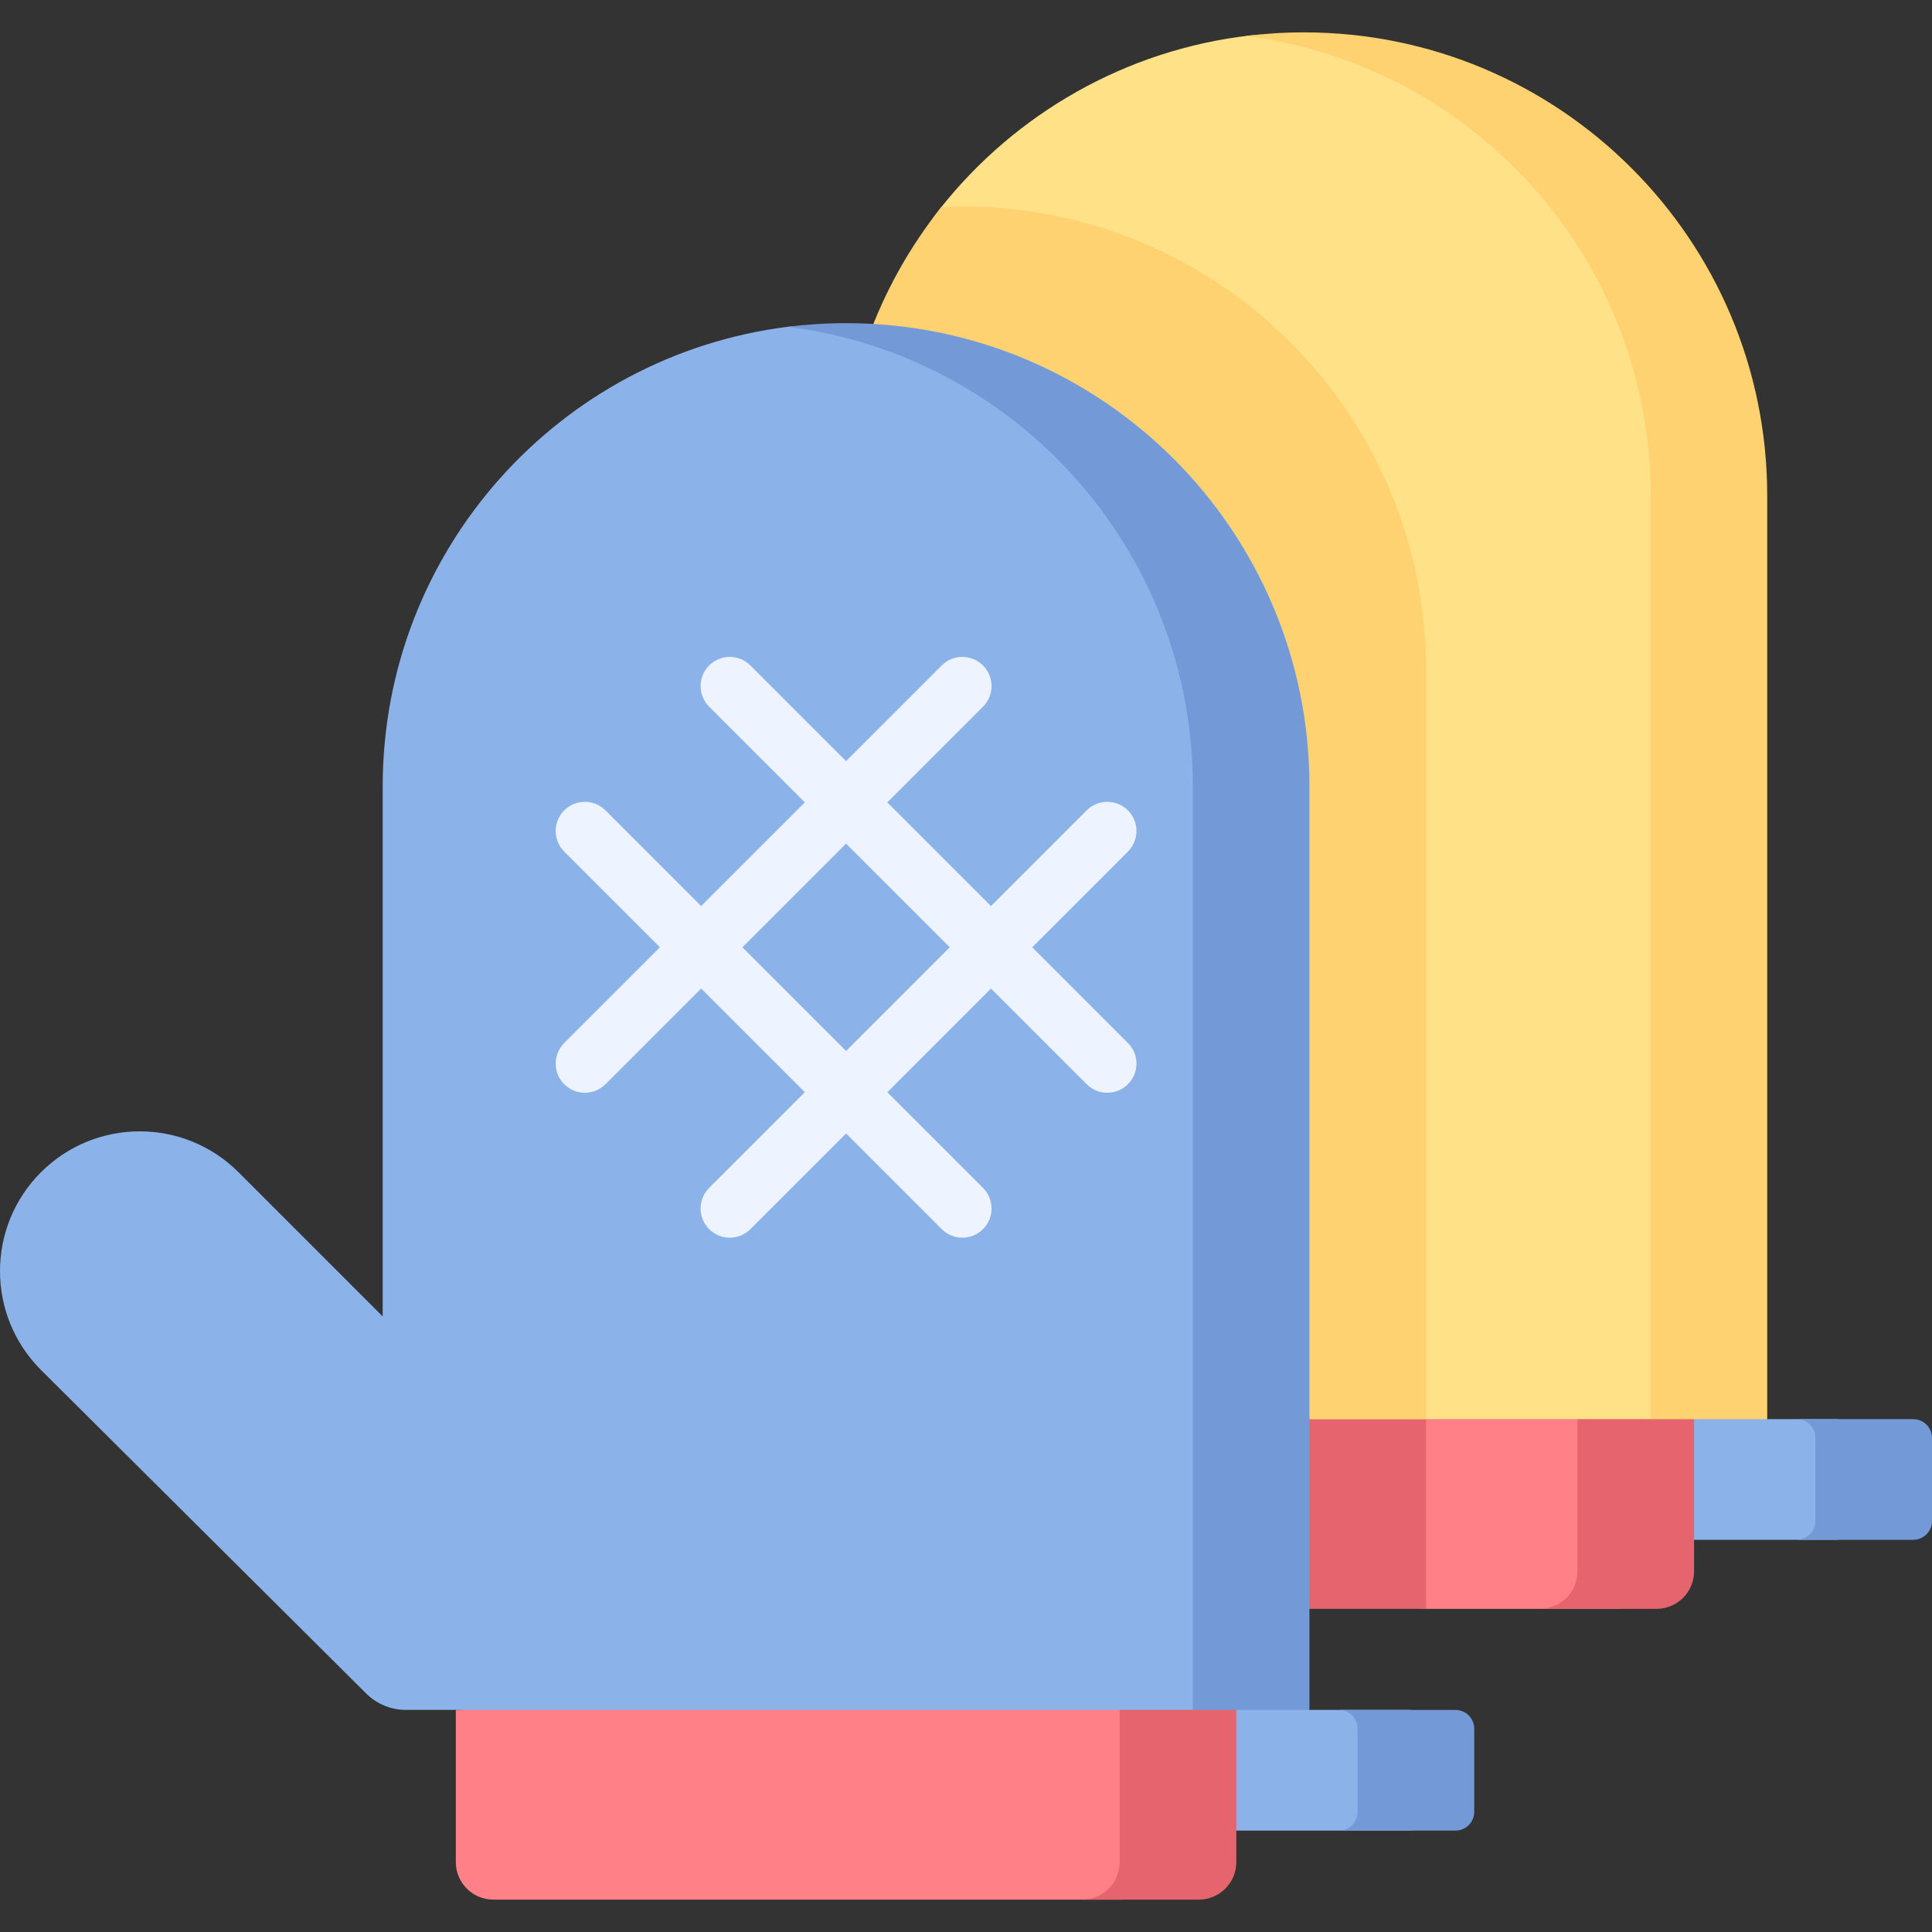 <svg id="Capa_1" enable-background="new 0 0 497 497" height="512" viewBox="0 0 497 497" width="512" xmlns="http://www.w3.org/2000/svg"><rect x="0" y="0" width="497" height="497" fill="#333333" stroke="none"/><g><path d="m362.409 470.913h-54.371l10-41.041 18.813 10h25.559c2.669 0 4.832 2.164 4.832 4.833v21.376c0 2.669-2.164 4.832-4.833 4.832z" fill="#8bb3ea"/><path d="m472.168 396.109h-56.371v-41.041l38.813 10h17.558c2.669 0 4.833 2.164 4.833 4.832v21.376c-.001 2.669-2.165 4.833-4.833 4.833z" fill="#8bb3ea"/><path d="m416.132 413.87h-20-29.281l-122.171-10c-5.338 0-9.665-4.327-9.665-9.665v-29.137l200.782-20-10 59.137c0 5.338-4.328 9.665-9.665 9.665z" fill="#ff8086"/><path d="m312.965 360.016h53.886v53.854h-53.886z" fill="#e5646e"/><path d="m405.797 351.614v52.591c0 5.338-4.327 9.665-9.665 9.665h30c5.338 0 9.665-4.327 9.665-9.665v-39.137z" fill="#e5646e"/><path d="m335.406 10.326c-4.719 0-9.374-1.726-13.949-1.193-32.029 3.733-60.182 20.163-79.293 44.123-16.249 20.372-15.962 46.188-15.962 74.273l-10 136.309-37.075-37.075c-14.039-14.039-36.801-14.039-50.84 0-14.039 14.039-14.039 36.801 0 50.84l83.673 83.246c2.717 2.703 6.393 4.22 10.225 4.22h202.423l20-237.539c.001-65.835-43.368-117.204-109.202-117.204z" fill="#ffe187"/><g><path d="m335.406 8.326c-5.081 0-10.087.32-15 .937 58.753 7.377 104.204 57.513 104.204 118.267v237.539h30v-237.54c-.001-65.834-53.37-119.203-119.204-119.203z" fill="#ffd271"/></g><path d="m366.851 172.333c0-65.834-53.369-119.203-119.203-119.203-1.836 0-3.661.048-5.478.13-16.249 20.372-25.967 46.184-25.967 74.268v136.309l-37.075-37.075c-13.988-13.988-36.632-14.035-50.683-.149v51.144l83.517 83.091c2.717 2.703 6.393 4.22 10.225 4.22h144.665v-192.735z" fill="#ffd271"/><path d="m492.168 365.068h-30c2.669 0 4.833 2.164 4.833 4.833v21.376c0 2.669-2.164 4.832-4.833 4.832h30c2.669 0 4.833-2.163 4.833-4.832v-21.376c-.001-2.669-2.165-4.833-4.833-4.833z" fill="#739ad6"/><path d="m288.373 488.675h-161.451c-5.338 0-9.665-4.327-9.665-9.665v-39.137l180.782-10v49.137c-.001 5.337-4.328 9.665-9.666 9.665z" fill="#ff8086"/><path d="m374.409 439.873h-30c2.669 0 4.832 2.164 4.832 4.833v21.375c0 2.669-2.164 4.833-4.832 4.833h30c2.669 0 4.832-2.164 4.832-4.833v-21.375c.001-2.67-2.163-4.833-4.832-4.833z" fill="#739ad6"/><path d="m288.038 439.873v39.137c0 5.338-4.327 9.665-9.665 9.665h30c5.338 0 9.665-4.327 9.665-9.665v-49.137z" fill="#e5646e"/><path d="m217.648 84.13c-5.081 0-10.087-.682-15-.065-58.753 7.377-104.203 57.515-104.203 118.268v136.308l-37.075-37.075c-14.039-14.039-36.801-14.039-50.84 0-14.039 14.039-14.039 36.801 0 50.84l83.673 83.246c2.717 2.703 6.393 4.22 10.225 4.22h202.423l28-237.539c0-65.834-51.369-118.203-117.203-118.203z" fill="#8bb3ea"/><g><path d="m217.648 83.13c-5.081 0-10.087.32-15 .937 58.753 7.377 104.203 57.513 104.203 118.266v237.54h30v-237.54c0-65.834-53.369-119.203-119.203-119.203z" fill="#739ad6"/></g><path d="m265.536 243.688 24.615-24.614c2.929-2.929 2.929-7.678 0-10.607-2.93-2.929-7.678-2.929-10.607 0l-24.614 24.614-26.675-26.674 24.615-24.615c2.929-2.929 2.929-7.678 0-10.606-2.93-2.929-7.678-2.929-10.608 0l-24.614 24.614-24.614-24.614c-2.93-2.929-7.678-2.929-10.607 0s-2.929 7.678 0 10.606l24.615 24.615-26.674 26.674-24.614-24.614c-2.93-2.929-7.678-2.929-10.607 0s-2.929 7.678 0 10.607l24.614 24.614-24.614 24.615c-2.929 2.929-2.929 7.678 0 10.606 1.465 1.464 3.385 2.197 5.304 2.197s3.839-.732 5.304-2.197l24.614-24.614 26.674 26.675-24.615 24.615c-2.929 2.929-2.929 7.678 0 10.607 1.465 1.464 3.385 2.197 5.304 2.197s3.839-.732 5.304-2.197l24.614-24.614 24.614 24.614c1.465 1.464 3.385 2.197 5.304 2.197s3.839-.732 5.304-2.197c2.929-2.929 2.929-7.678 0-10.607l-24.615-24.615 26.675-26.675 24.614 24.614c1.465 1.464 3.385 2.197 5.304 2.197s3.839-.732 5.304-2.197c2.929-2.929 2.929-7.678 0-10.606zm-47.888 26.674-26.675-26.675 26.675-26.675 26.674 26.675z" fill="#edf4ff"/></g></svg>